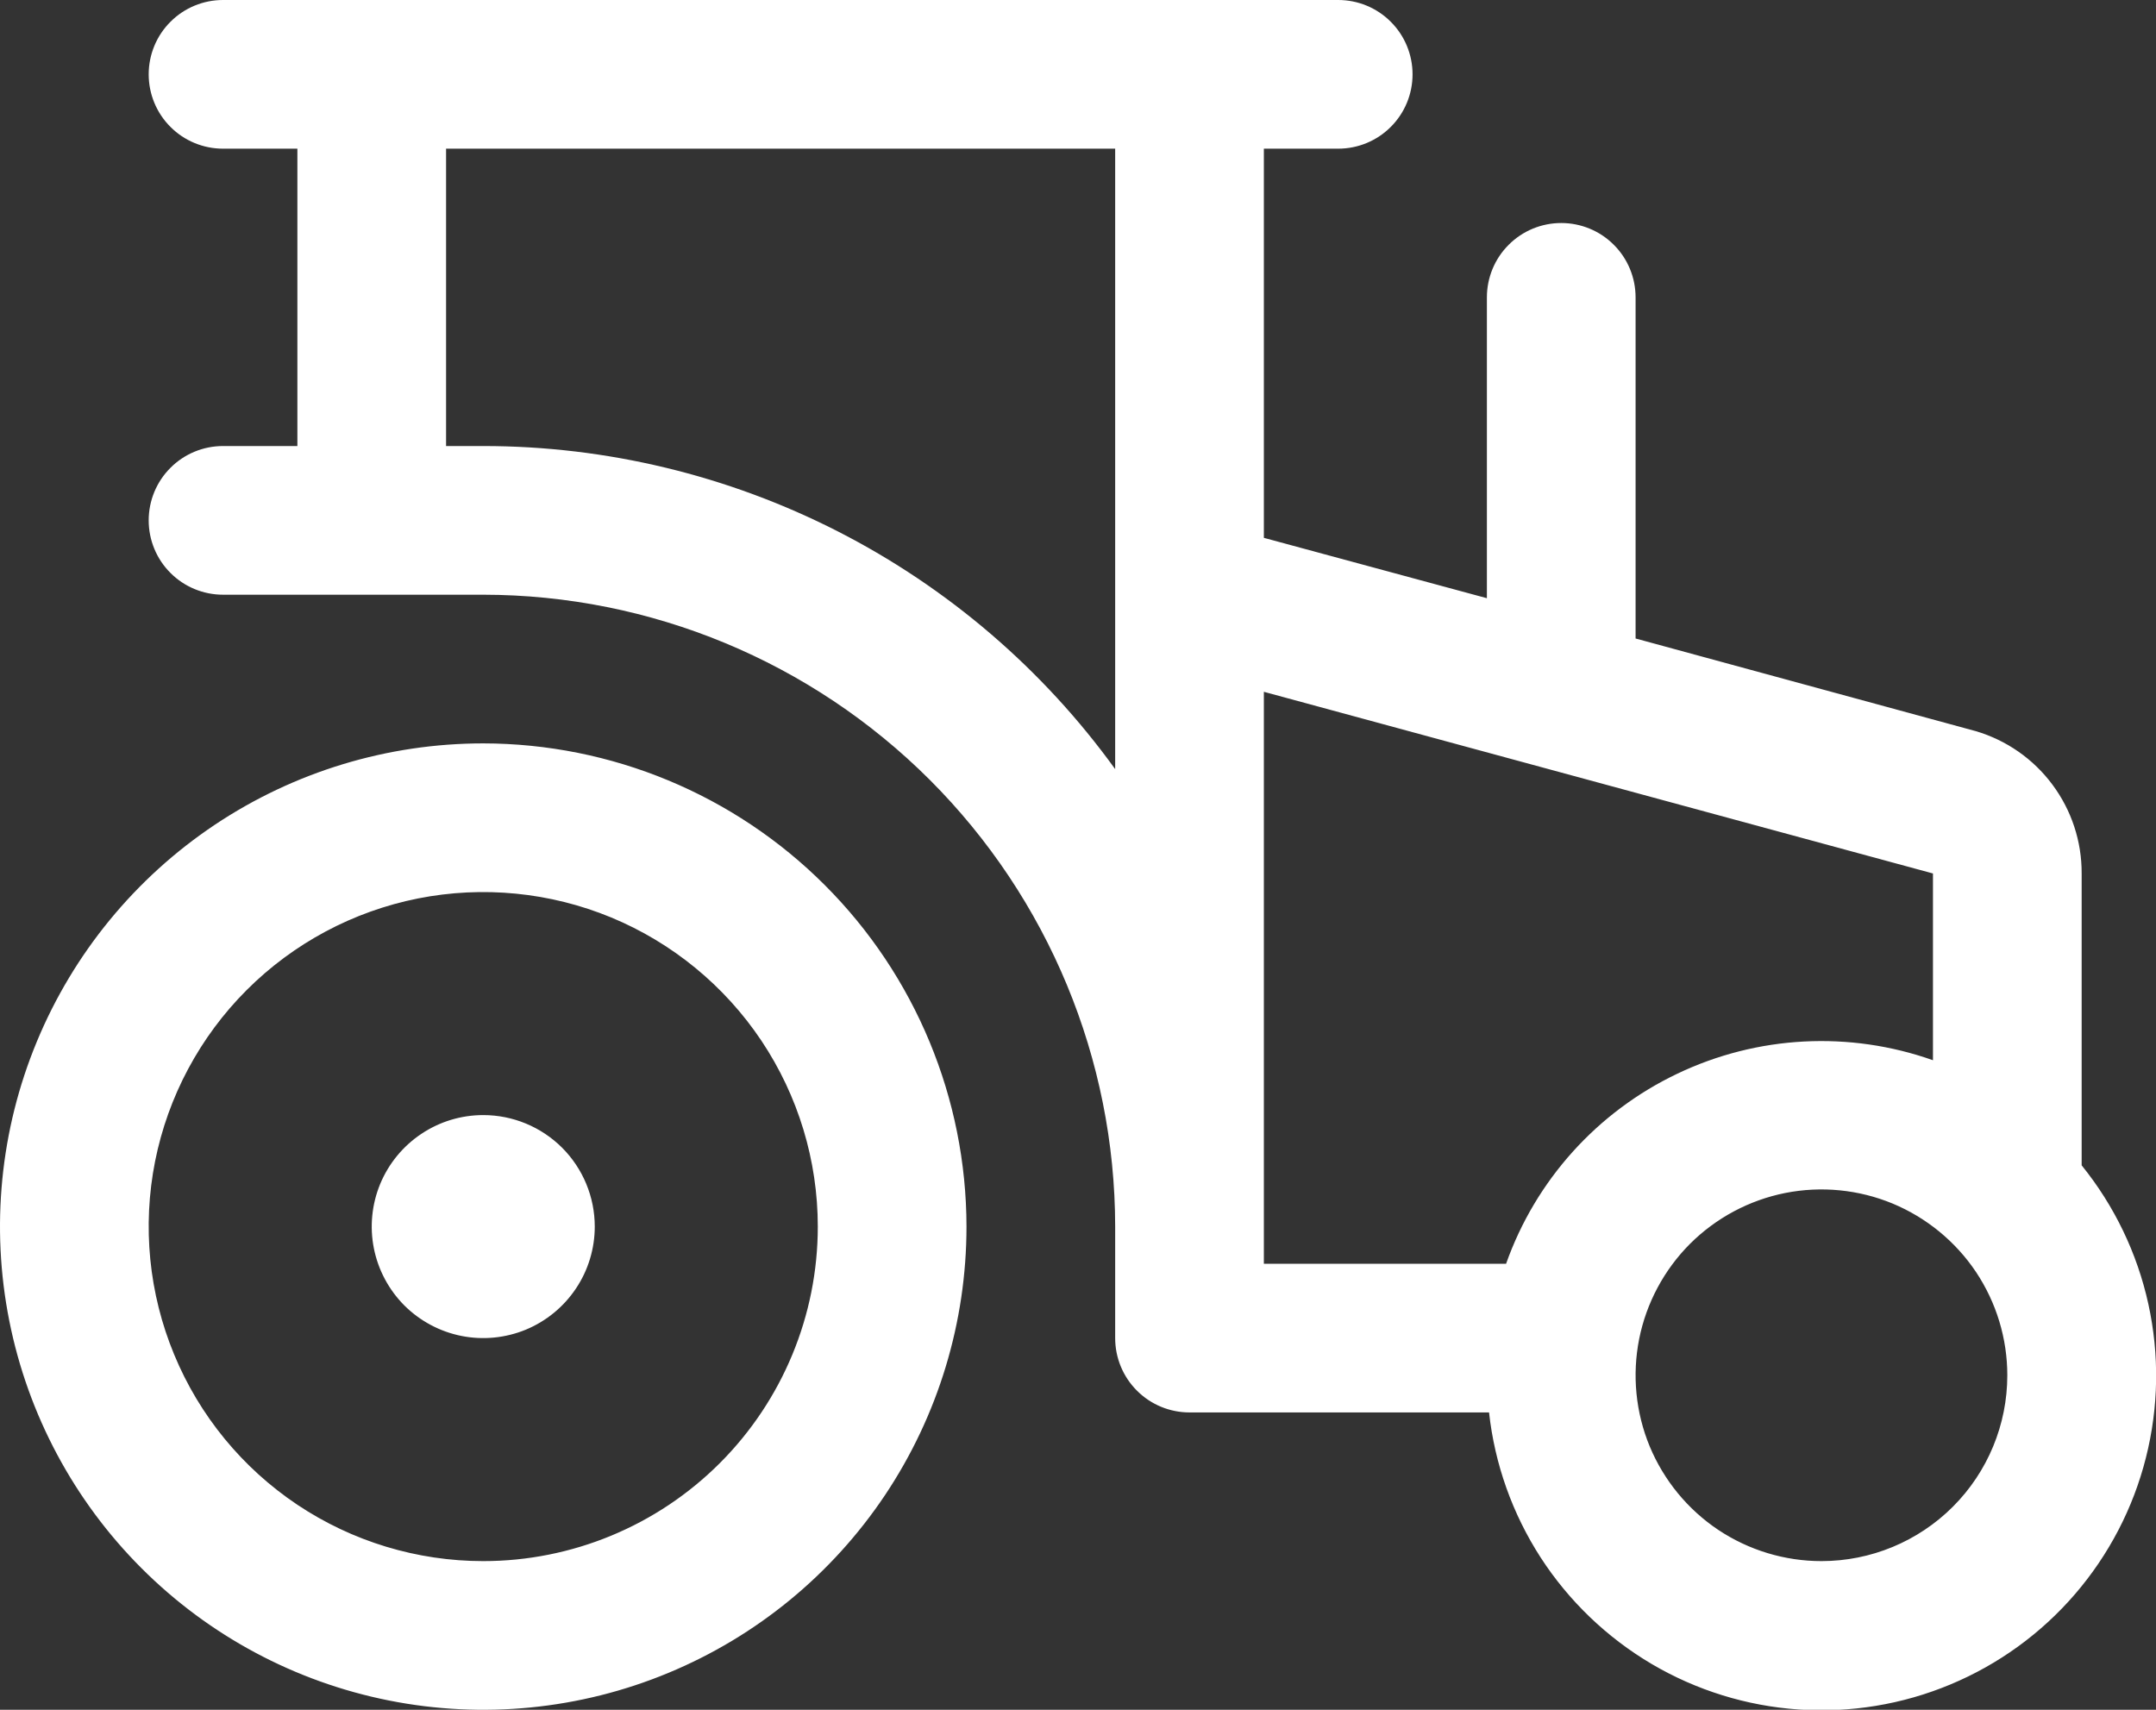 <svg width="29" height="23" viewBox="0 0 29 23" fill="none" xmlns="http://www.w3.org/2000/svg">
<rect x="0" y="0" width="29" height="23" fill="#333333" stroke="none"/>
<path d="M28 15.676V11.75C28.002 11.319 27.864 10.9 27.607 10.555C27.35 10.209 26.988 9.957 26.575 9.835L26.549 9.828L22 8.589V4C22 3.735 21.895 3.48 21.707 3.293C21.52 3.105 21.265 3 21 3C20.735 3 20.48 3.105 20.293 3.293C20.105 3.48 20 3.735 20 4V8.047L17 7.235V2H18C18.265 2 18.52 1.895 18.707 1.707C18.895 1.52 19 1.265 19 1C19 0.735 18.895 0.48 18.707 0.293C18.52 0.105 18.265 0 18 0H3C2.735 0 2.48 0.105 2.293 0.293C2.105 0.48 2 0.735 2 1C2 1.265 2.105 1.52 2.293 1.707C2.48 1.895 2.735 2 3 2H4V6H3C2.735 6 2.48 6.105 2.293 6.293C2.105 6.48 2 6.735 2 7C2 7.265 2.105 7.52 2.293 7.707C2.48 7.895 2.735 8 3 8H6.5C8.754 8.002 10.914 8.899 12.508 10.492C14.101 12.086 14.998 14.246 15 16.5V18C15 18.265 15.105 18.52 15.293 18.707C15.48 18.895 15.735 19 16 19H20.029C20.105 19.695 20.343 20.362 20.722 20.95C21.102 21.537 21.613 22.027 22.215 22.383C22.817 22.738 23.494 22.948 24.192 22.996C24.889 23.044 25.588 22.929 26.233 22.66C26.879 22.391 27.453 21.975 27.909 21.446C28.366 20.916 28.693 20.288 28.864 19.61C29.036 18.932 29.047 18.224 28.897 17.541C28.747 16.858 28.44 16.22 28 15.676ZM6.5 6H6V2H15V10.346C14.028 9.001 12.751 7.906 11.273 7.15C9.795 6.395 8.16 6 6.5 6ZM17 9.306L26 11.75V14.262C24.875 13.864 23.639 13.929 22.562 14.443C21.485 14.956 20.656 15.876 20.258 17H17V9.306ZM24.5 21C24.006 21 23.522 20.853 23.111 20.579C22.7 20.304 22.38 19.913 22.19 19.457C22.001 19 21.952 18.497 22.048 18.012C22.145 17.527 22.383 17.082 22.732 16.732C23.082 16.383 23.527 16.145 24.012 16.048C24.497 15.952 25 16.001 25.457 16.19C25.913 16.38 26.304 16.7 26.579 17.111C26.853 17.522 27 18.006 27 18.5C27 19.163 26.737 19.799 26.268 20.268C25.799 20.737 25.163 21 24.5 21ZM6.5 10C5.214 10 3.958 10.381 2.889 11.095C1.82 11.81 0.987 12.825 0.495 14.013C0.003 15.2 -0.126 16.507 0.125 17.768C0.376 19.029 0.995 20.187 1.904 21.096C2.813 22.005 3.971 22.624 5.232 22.875C6.493 23.126 7.8 22.997 8.987 22.505C10.175 22.013 11.19 21.18 11.905 20.111C12.619 19.042 13 17.786 13 16.5C12.998 14.777 12.313 13.125 11.094 11.906C9.875 10.687 8.223 10.002 6.5 10ZM6.5 21C5.61 21 4.74 20.736 4 20.242C3.26 19.747 2.683 19.044 2.343 18.222C2.002 17.4 1.913 16.495 2.086 15.622C2.26 14.749 2.689 13.947 3.318 13.318C3.947 12.689 4.749 12.26 5.622 12.086C6.495 11.913 7.4 12.002 8.222 12.342C9.044 12.683 9.747 13.26 10.242 14C10.736 14.74 11 15.61 11 16.5C11 17.694 10.526 18.838 9.682 19.682C8.838 20.526 7.693 21 6.5 21ZM8 16.5C8 16.797 7.912 17.087 7.747 17.333C7.582 17.58 7.348 17.772 7.074 17.886C6.8 17.999 6.498 18.029 6.207 17.971C5.916 17.913 5.649 17.77 5.439 17.561C5.23 17.351 5.087 17.084 5.029 16.793C4.971 16.502 5.001 16.2 5.114 15.926C5.228 15.652 5.42 15.418 5.667 15.253C5.913 15.088 6.203 15 6.5 15C6.898 15 7.279 15.158 7.561 15.439C7.842 15.721 8 16.102 8 16.5Z" fill="white"/>
</svg>
